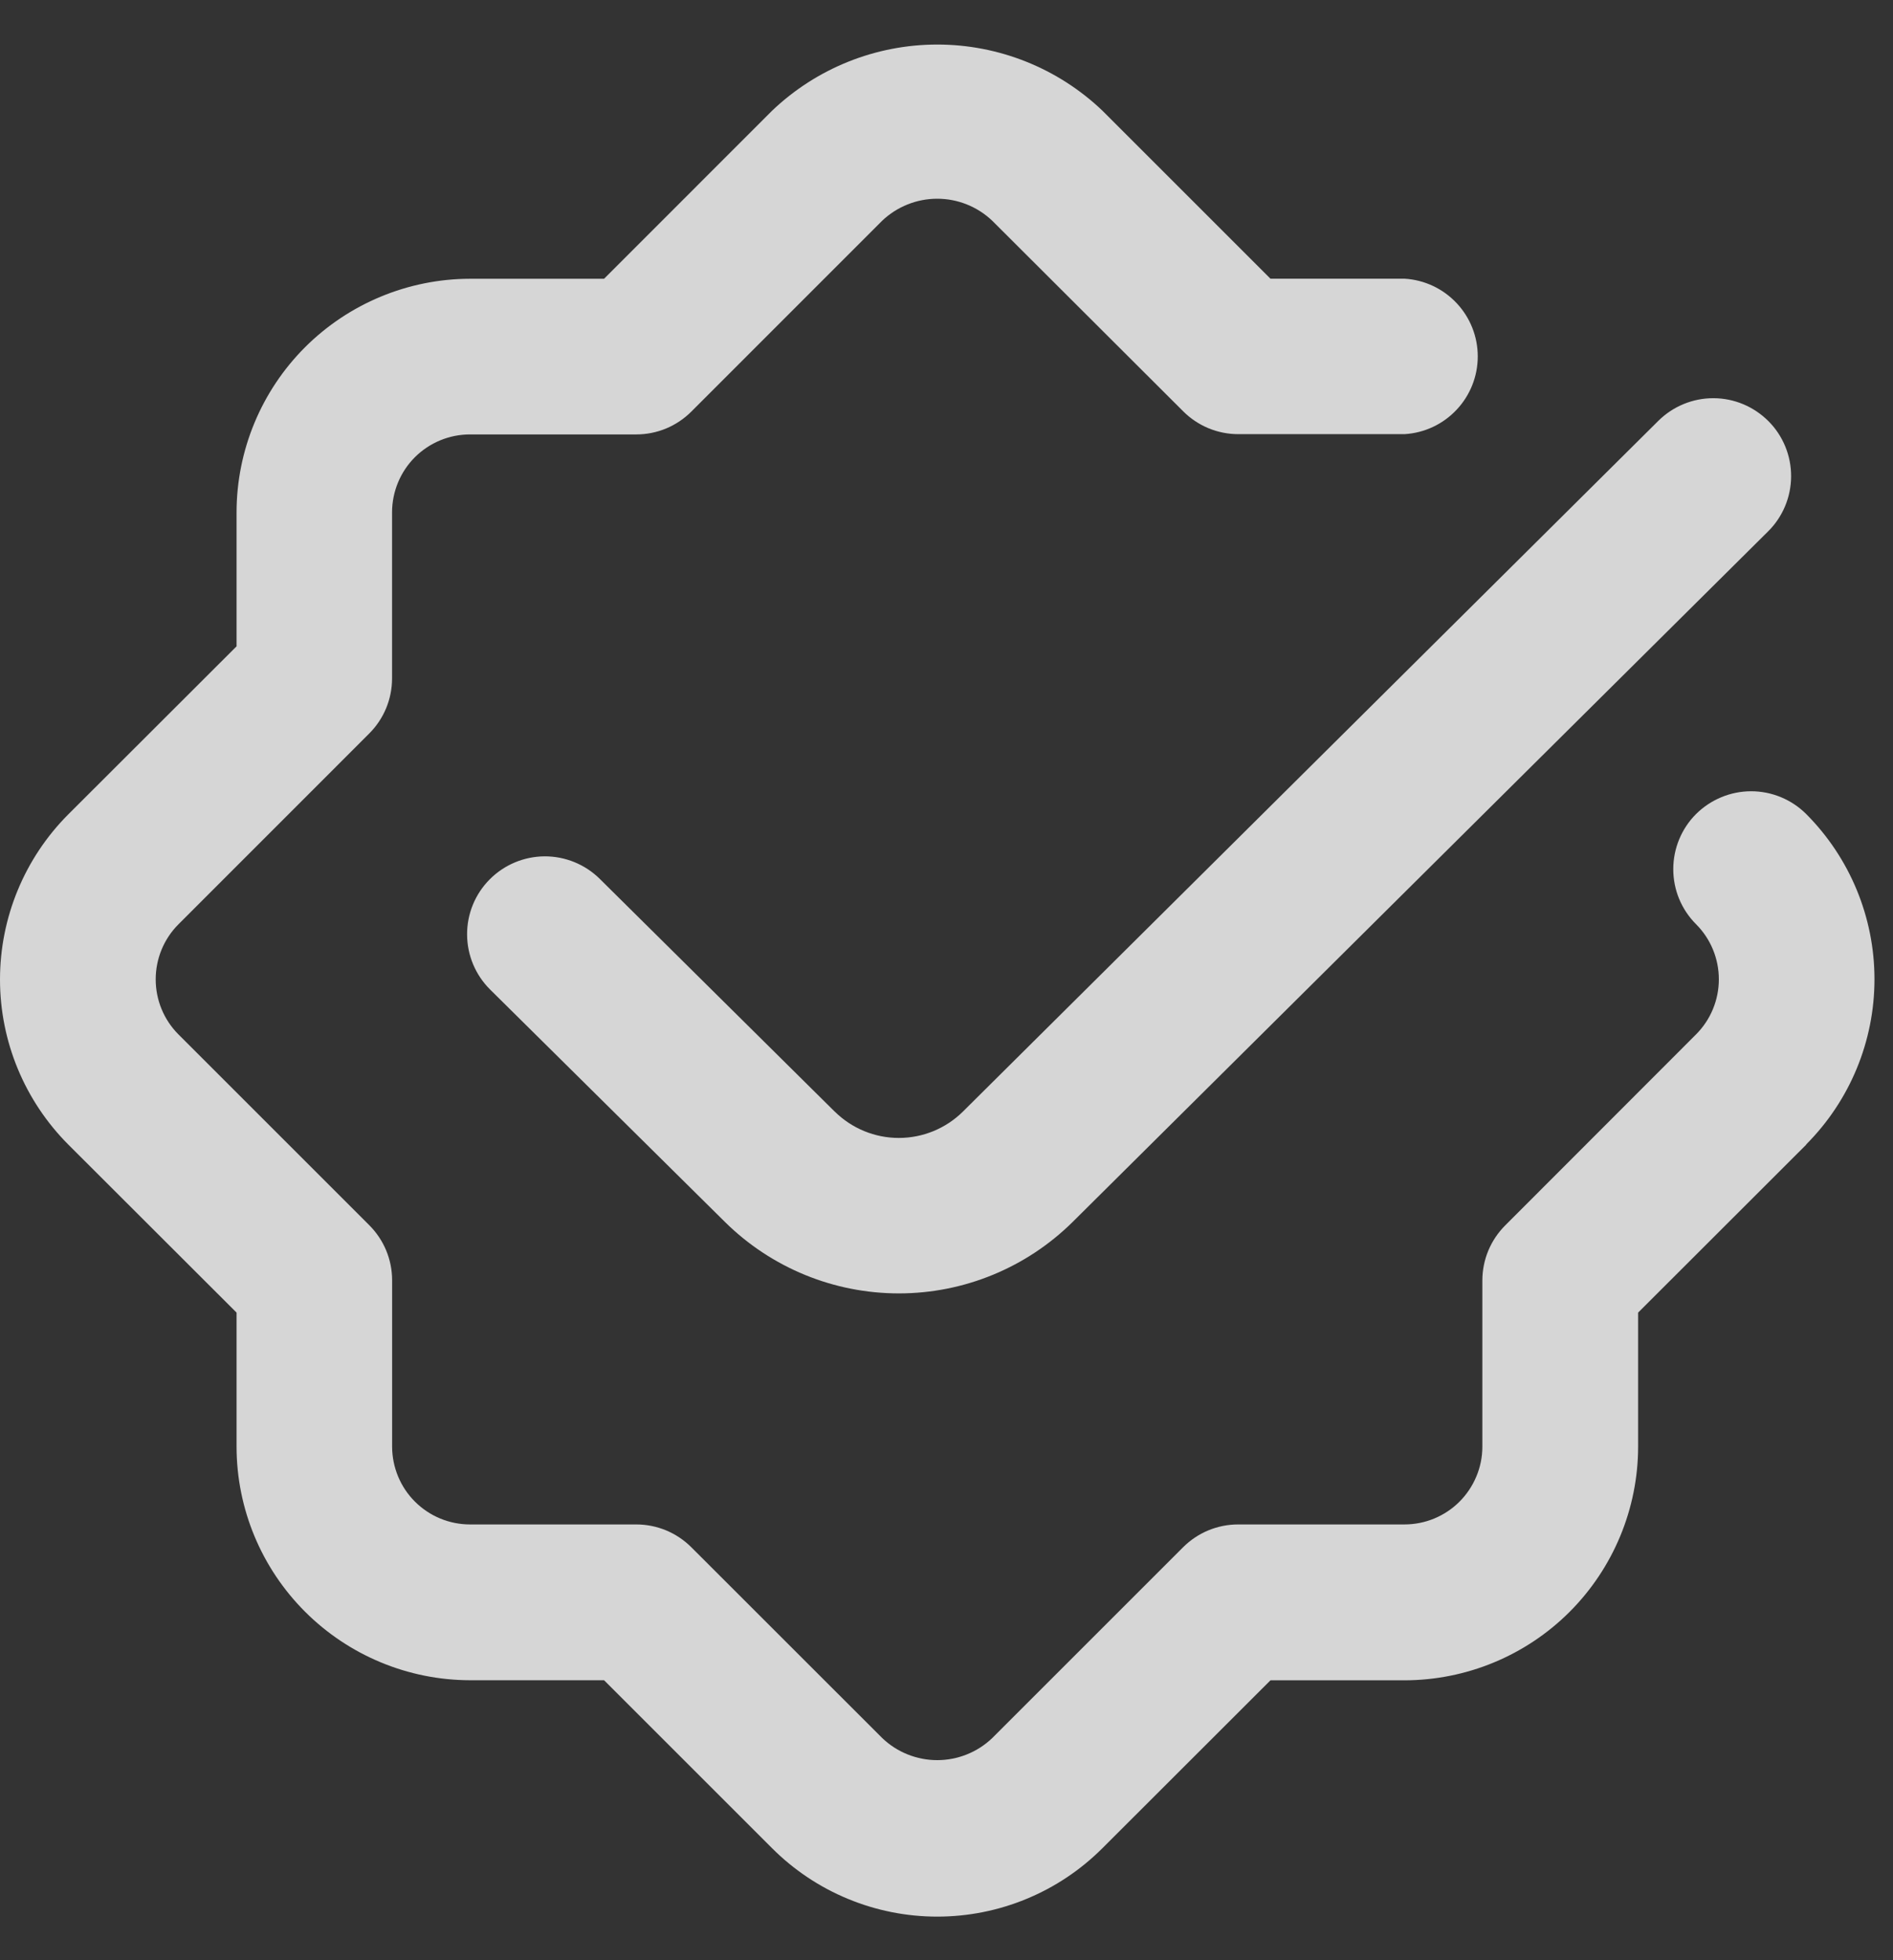 <svg width="28" height="29" viewBox="0 0 28 29" fill="none" xmlns="http://www.w3.org/2000/svg">
<rect x="0" y="0" width="28" height="29" fill="#333333" stroke="none"/>
<path opacity="0.8" d="M26.717 16.934L24.23 19.419V21.403C24.229 22.319 23.864 23.198 23.217 23.846C22.569 24.494 21.69 24.858 20.774 24.859H18.792L16.306 27.343C15.985 27.664 15.604 27.919 15.185 28.092C14.766 28.266 14.317 28.355 13.863 28.355C13.409 28.355 12.96 28.266 12.541 28.092C12.122 27.919 11.741 27.664 11.42 27.343L8.935 24.858H6.952C6.036 24.856 5.159 24.491 4.512 23.844C3.864 23.196 3.5 22.319 3.499 21.403V19.419L1.011 16.934C0.364 16.285 0 15.407 0 14.491C0 13.574 0.364 12.695 1.011 12.047L3.499 9.562V7.58C3.5 6.664 3.864 5.786 4.511 5.138C5.159 4.491 6.036 4.126 6.952 4.124H8.935L11.42 1.638C12.078 1.01 12.953 0.659 13.864 0.659C14.774 0.659 15.649 1.01 16.307 1.638L18.792 4.123H20.774C21.067 4.14 21.343 4.269 21.544 4.483C21.746 4.697 21.858 4.979 21.858 5.273C21.858 5.567 21.746 5.849 21.544 6.063C21.343 6.277 21.067 6.406 20.774 6.423H18.315C18.164 6.423 18.014 6.393 17.874 6.335C17.735 6.277 17.608 6.192 17.501 6.085L14.677 3.266C14.457 3.057 14.166 2.94 13.863 2.94C13.559 2.94 13.268 3.057 13.048 3.266L10.226 6.089C10.119 6.196 9.992 6.281 9.853 6.339C9.713 6.397 9.563 6.427 9.412 6.427H6.952C6.647 6.427 6.354 6.548 6.137 6.764C5.921 6.98 5.8 7.273 5.799 7.578V10.038C5.799 10.189 5.769 10.339 5.711 10.479C5.653 10.618 5.568 10.745 5.461 10.852L2.64 13.674C2.424 13.89 2.303 14.183 2.303 14.489C2.303 14.795 2.424 15.088 2.64 15.304L5.462 18.126C5.569 18.233 5.654 18.36 5.712 18.499C5.77 18.639 5.8 18.789 5.8 18.94V21.403C5.801 21.708 5.922 22.001 6.138 22.216C6.354 22.432 6.647 22.553 6.952 22.553H9.412C9.563 22.553 9.713 22.583 9.853 22.641C9.992 22.699 10.119 22.784 10.226 22.891L13.049 25.713C13.268 25.923 13.56 26.04 13.863 26.04C14.166 26.04 14.458 25.923 14.677 25.713L17.499 22.891C17.606 22.784 17.733 22.699 17.872 22.641C18.012 22.583 18.162 22.553 18.313 22.553H20.772C20.923 22.553 21.073 22.524 21.213 22.466C21.353 22.408 21.48 22.324 21.587 22.217C21.694 22.11 21.779 21.983 21.837 21.844C21.896 21.704 21.926 21.554 21.926 21.403V18.943C21.926 18.792 21.956 18.642 22.014 18.502C22.072 18.363 22.157 18.236 22.264 18.129L25.087 15.303C25.303 15.087 25.424 14.794 25.424 14.488C25.424 14.182 25.303 13.889 25.087 13.673C24.98 13.566 24.895 13.439 24.837 13.299C24.779 13.159 24.75 13.009 24.75 12.858C24.75 12.553 24.871 12.259 25.087 12.043C25.304 11.828 25.597 11.706 25.902 11.706C26.208 11.706 26.501 11.828 26.717 12.044C27.363 12.693 27.726 13.571 27.726 14.487C27.726 15.403 27.363 16.281 26.717 16.93V16.934ZM12.348 16.447L8.872 13.003C8.655 12.788 8.361 12.668 8.056 12.669C7.75 12.671 7.458 12.793 7.242 13.011C7.027 13.228 6.907 13.521 6.909 13.827C6.91 14.132 7.033 14.425 7.25 14.64L10.728 18.083C11.413 18.758 12.337 19.136 13.299 19.135C14.261 19.134 15.183 18.754 15.867 18.077L26.153 7.861C26.37 7.646 26.492 7.353 26.493 7.047C26.494 6.742 26.374 6.448 26.159 6.232C25.943 6.015 25.651 5.892 25.345 5.891C25.039 5.89 24.746 6.011 24.529 6.226L14.242 16.446C13.99 16.695 13.65 16.835 13.295 16.835C12.94 16.835 12.6 16.695 12.348 16.446V16.447Z" fill="white"/>
</svg>
